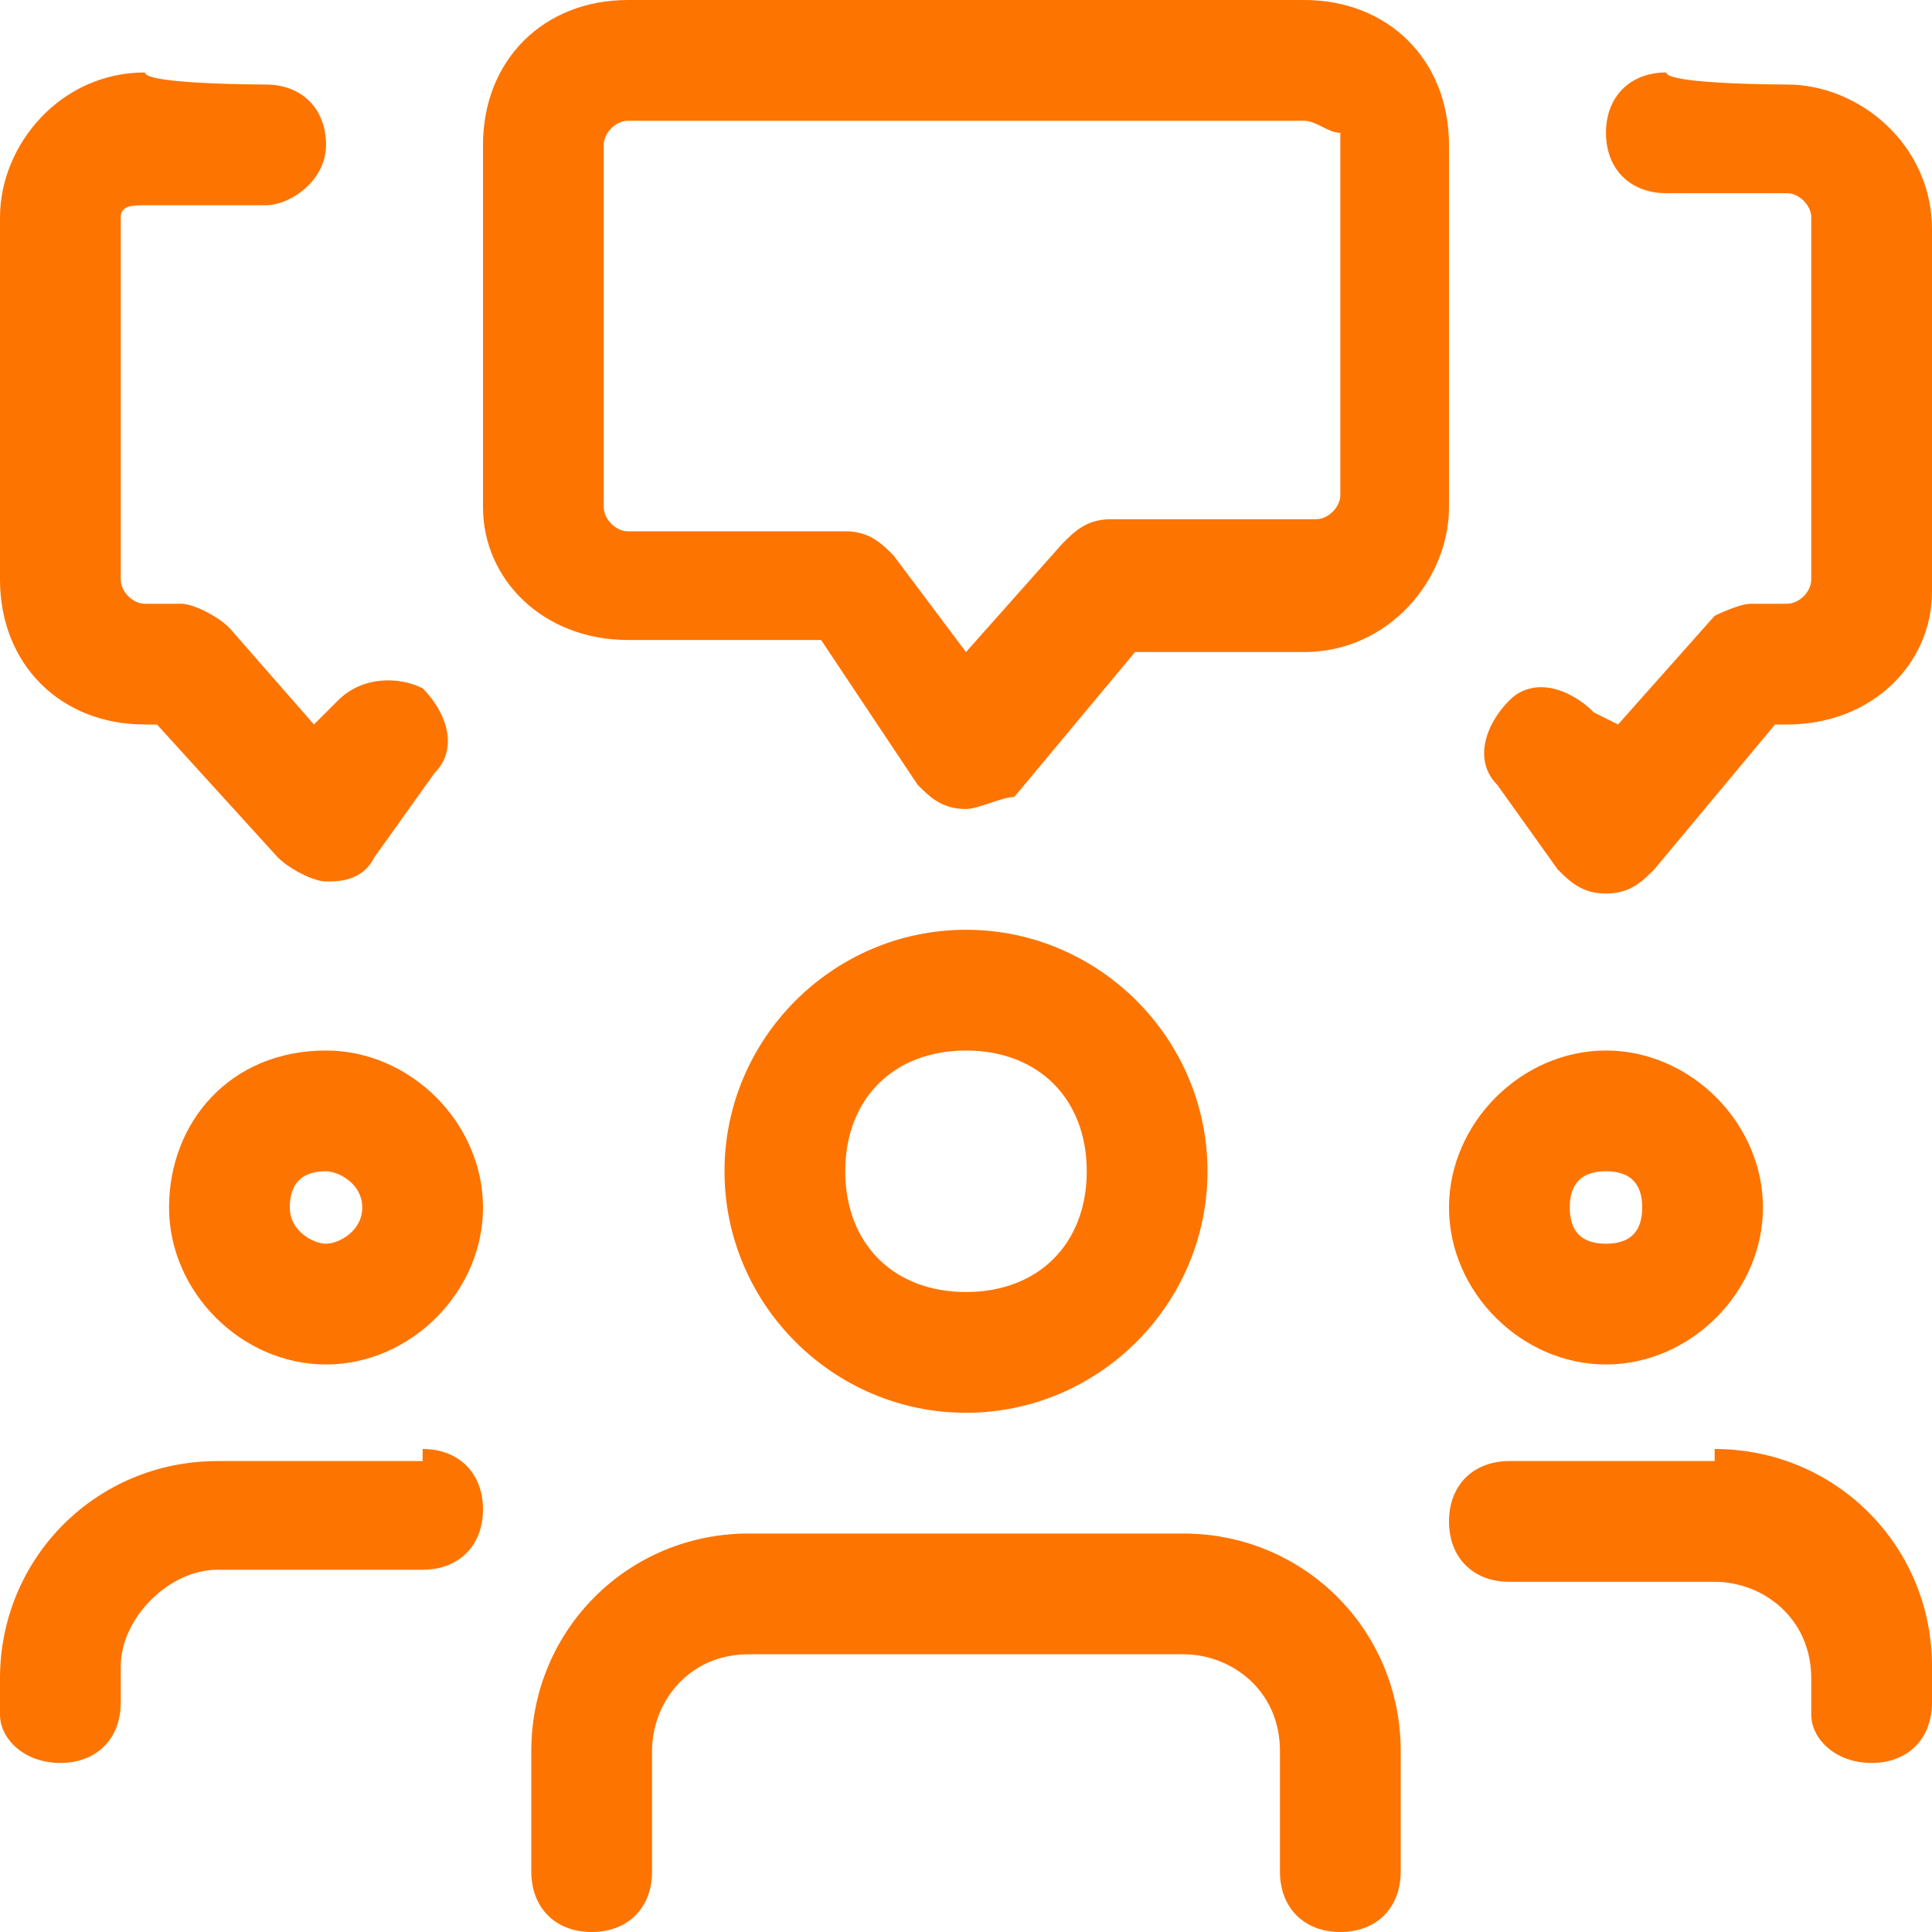 <?xml version="1.0" encoding="utf-8"?>
<!-- Generator: Adobe Illustrator 25.1.0, SVG Export Plug-In . SVG Version: 6.00 Build 0)  -->
<svg version="1.1" id="Layer_1" xmlns="http://www.w3.org/2000/svg" xmlns:xlink="http://www.w3.org/1999/xlink" x="0px" y="0px"
	 viewBox="0 0 16 16" style="enable-background:new 0 0 16 16;" xml:space="preserve">
<style type="text/css">
	.st0{fill:#FE7400;}
</style>
<g>
	<g>
		<g>
			<g>
				<path class="st0" d="M9.8,12.7c1,0,1.8,0.8,1.8,1.8v1c0,0.3-0.2,0.5-0.5,0.5s-0.5-0.2-0.5-0.5v-1c0-0.5-0.4-0.8-0.8-0.8H6.2
					c-0.5,0-0.8,0.4-0.8,0.8v1c0,0.3-0.2,0.5-0.5,0.5s-0.5-0.2-0.5-0.5v-1c0-1,0.8-1.8,1.8-1.8H9.8z M14.2,12c1,0,1.8,0.8,1.8,1.8
					v0.3c0,0.3-0.2,0.5-0.5,0.5S15,14.4,15,14.2v-0.3c0-0.5-0.4-0.8-0.8-0.8h-1.7c-0.3,0-0.5-0.2-0.5-0.5s0.2-0.5,0.5-0.5H14.2z
					 M3.5,12C3.8,12,4,12.2,4,12.5S3.8,13,3.5,13H1.8C1.4,13,1,13.4,1,13.8v0.3c0,0.3-0.2,0.5-0.5,0.5S0,14.4,0,14.2v-0.3
					c0-1,0.8-1.8,1.8-1.8H3.5z M8,7.7c1.1,0,2,0.9,2,2c0,1.1-0.9,2-2,2s-2-0.9-2-2C6,8.6,6.9,7.7,8,7.7z M13.3,8.7
					c0.7,0,1.3,0.6,1.3,1.3s-0.6,1.3-1.3,1.3c-0.7,0-1.3-0.6-1.3-1.3S12.6,8.7,13.3,8.7z M2.7,8.7C3.4,8.7,4,9.3,4,10
					s-0.6,1.3-1.3,1.3c-0.7,0-1.3-0.6-1.3-1.3S1.9,8.7,2.7,8.7z M8,8.7c-0.6,0-1,0.4-1,1c0,0.6,0.4,1,1,1s1-0.4,1-1
					C9,9.1,8.6,8.7,8,8.7z M13.3,9.7C13.1,9.7,13,9.8,13,10s0.1,0.3,0.3,0.3c0.2,0,0.3-0.1,0.3-0.3S13.5,9.7,13.3,9.7z M2.7,9.7
					c-0.2,0-0.3,0.1-0.3,0.3s0.2,0.3,0.3,0.3S3,10.2,3,10S2.8,9.7,2.7,9.7z M14.8,0.7c0.6,0,1.2,0.5,1.2,1.2v3C16,5.5,15.5,6,14.8,6
					h-0.1l-1,1.2c-0.1,0.1-0.2,0.2-0.4,0.2h0c-0.2,0-0.3-0.1-0.4-0.2l-0.5-0.7c-0.2-0.2-0.1-0.5,0.1-0.7s0.5-0.1,0.7,0.1L13.4,6
					l0.8-0.9C14.2,5.1,14.4,5,14.5,5h0.3C14.9,5,15,4.9,15,4.8v-3c0-0.1-0.1-0.2-0.2-0.2h-1c-0.3,0-0.5-0.2-0.5-0.5s0.2-0.5,0.5-0.5
					C13.8,0.7,14.8,0.7,14.8,0.7z M2.2,0.7c0.3,0,0.5,0.2,0.5,0.5S2.4,1.7,2.2,1.7h-1C1.1,1.7,1,1.7,1,1.8v3C1,4.9,1.1,5,1.2,5h0.3
					c0.1,0,0.3,0.1,0.4,0.2L2.6,6l0.2-0.2C3,5.6,3.3,5.6,3.5,5.7c0.2,0.2,0.3,0.5,0.1,0.7L3.1,7.1C3,7.3,2.8,7.3,2.7,7.3h0
					c-0.1,0-0.3-0.1-0.4-0.2L1.3,6H1.2C0.5,6,0,5.5,0,4.8v-3c0-0.6,0.5-1.2,1.2-1.2C1.2,0.7,2.2,0.7,2.2,0.7z M10.8,0
					C11.5,0,12,0.5,12,1.2v3c0,0.6-0.5,1.2-1.2,1.2H9.4l-1,1.2C8.3,6.6,8.1,6.7,8,6.7h0c-0.2,0-0.3-0.1-0.4-0.2L6.8,5.3H5.2
					C4.5,5.3,4,4.8,4,4.2v-3C4,0.5,4.5,0,5.2,0H10.8z M10.8,1H5.2C5.1,1,5,1.1,5,1.2v3c0,0.1,0.1,0.2,0.2,0.2H7
					c0.2,0,0.3,0.1,0.4,0.2L8,5.4l0.8-0.9C8.9,4.4,9,4.3,9.2,4.3h1.7c0.1,0,0.2-0.1,0.2-0.2v-3C11,1.1,10.9,1,10.8,1z"/>
			</g>
		</g>
	</g>
</g>
</svg>
